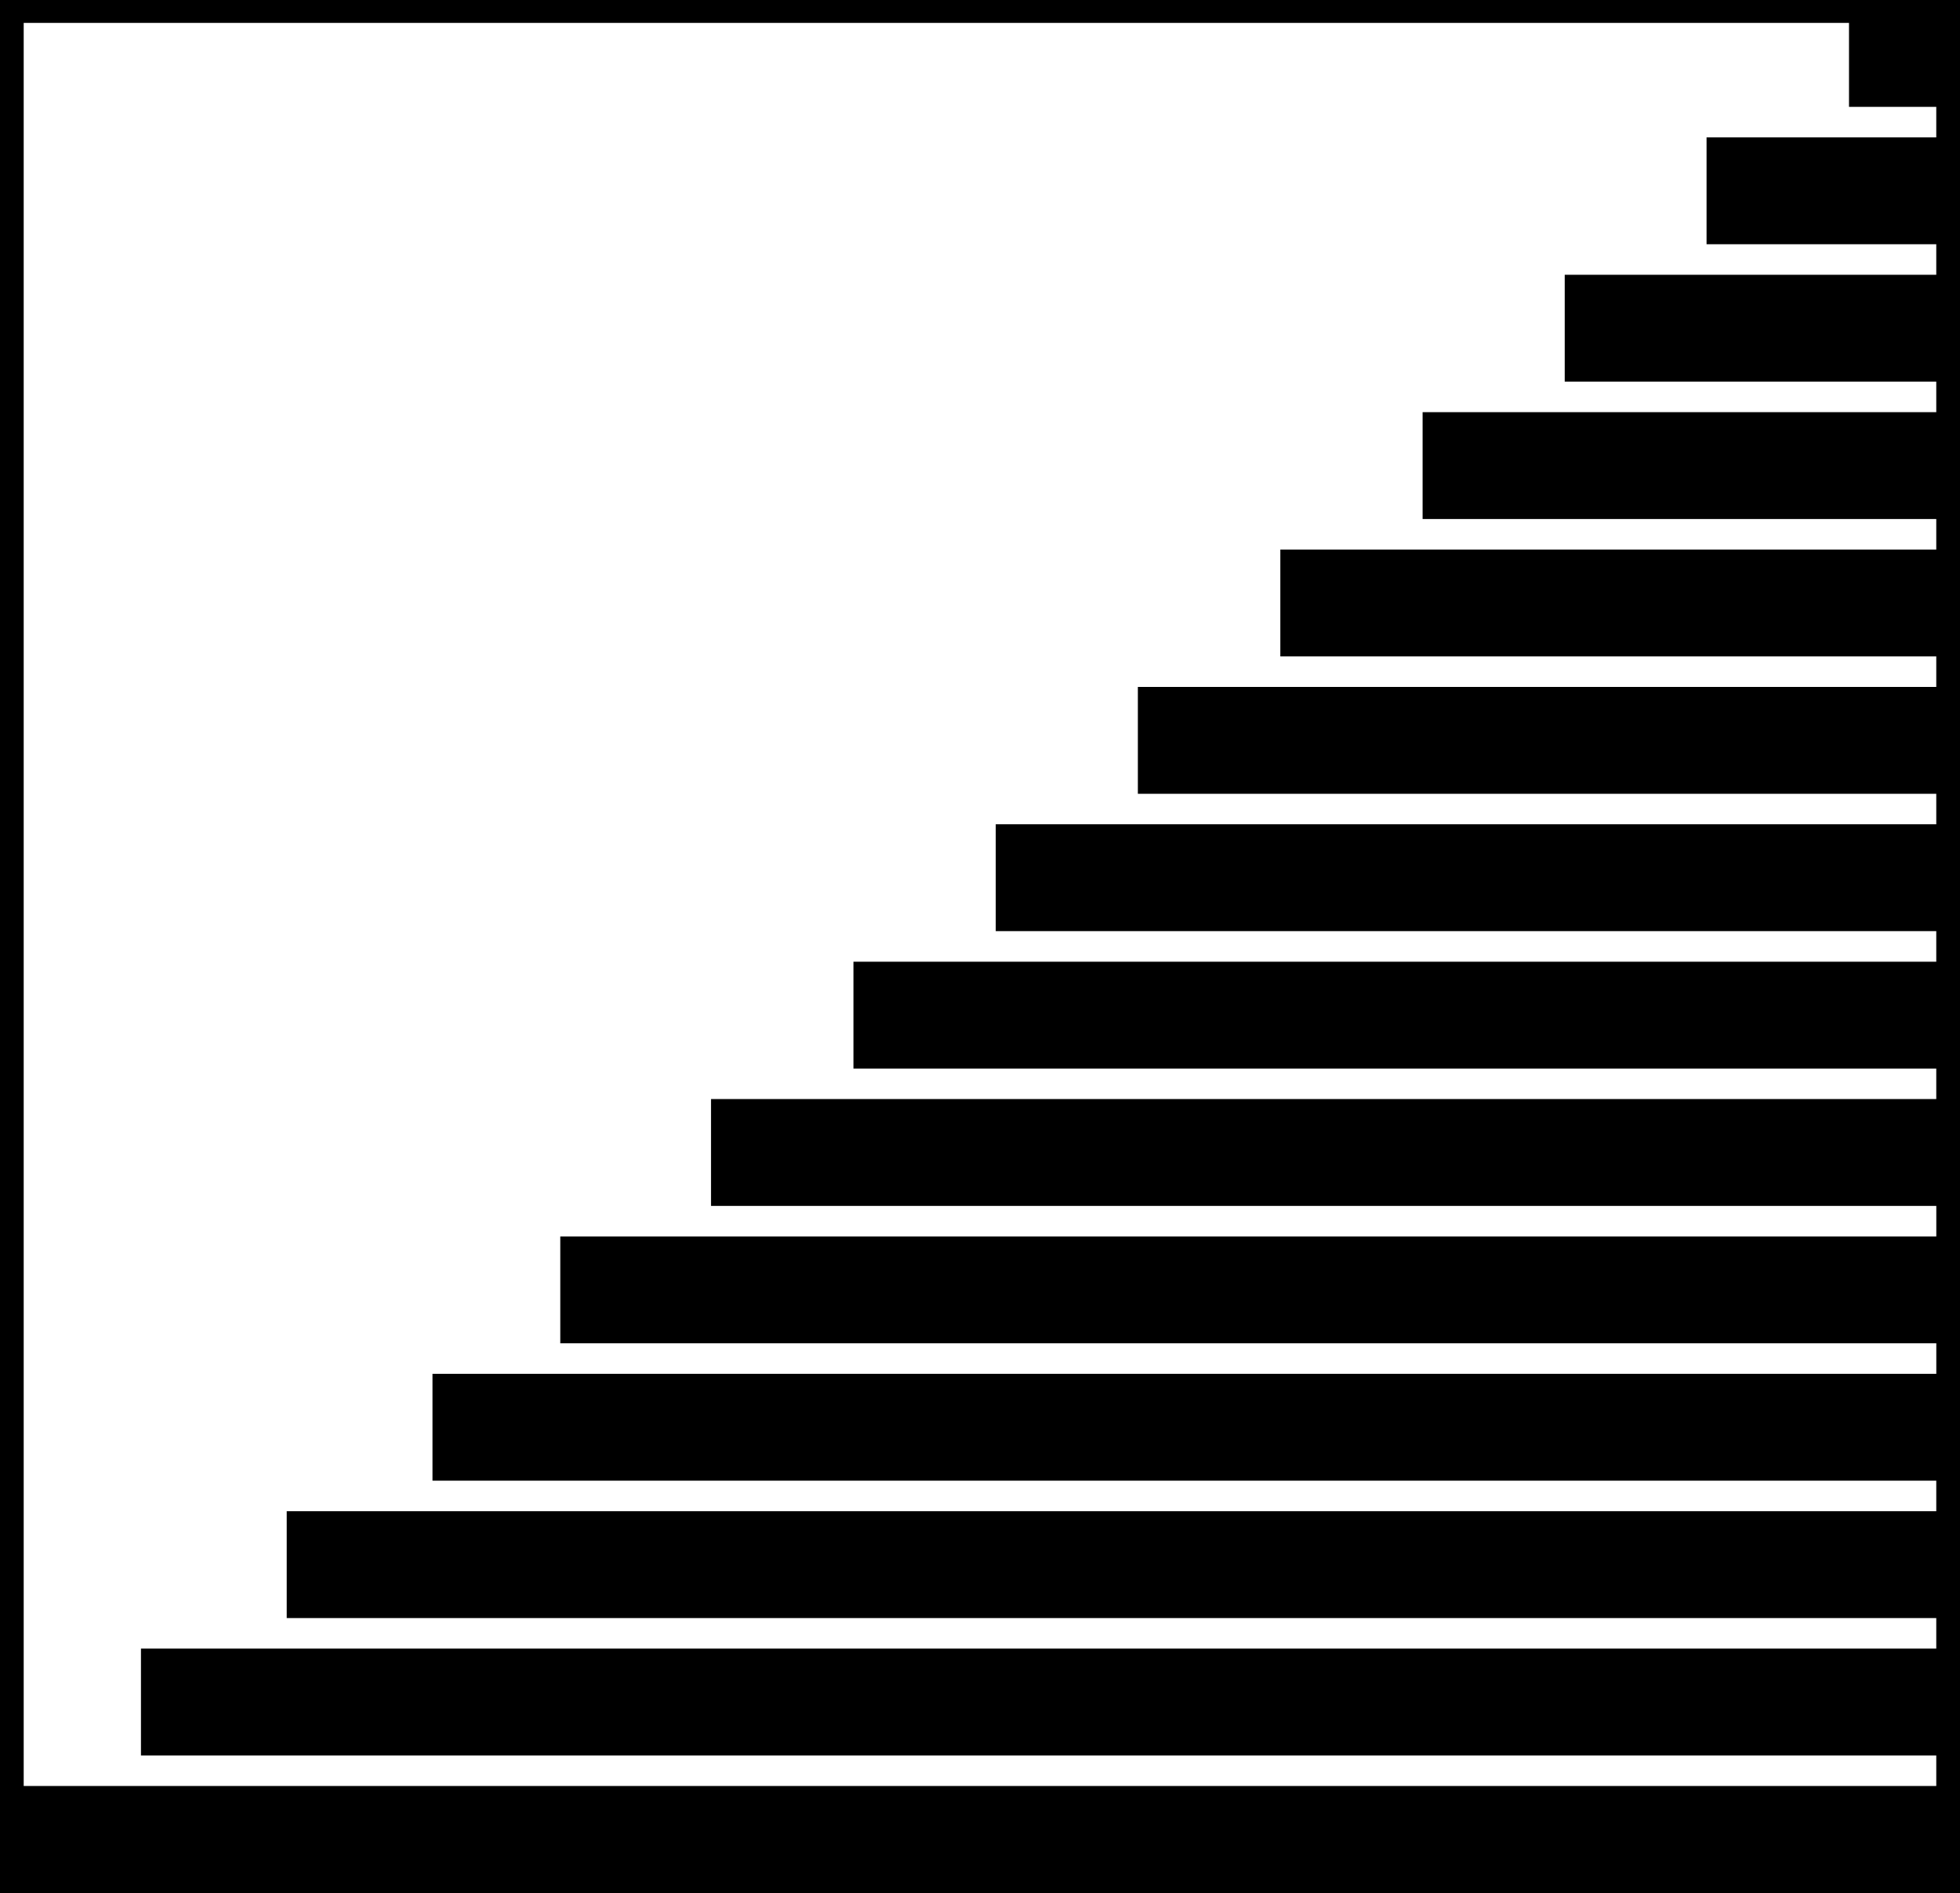 <svg data-name="Layer 1" xmlns="http://www.w3.org/2000/svg" viewBox="0 0 607.09 586.2"><path d="M572.71 0H0v586.2h607.09V0h-34.37Zm27.03 42.55h-71.15v33.09h71.15v9.45H484.66v33.09h115.08v9.45h-159.1v33.09h159.1v9.46H396.57v33.09h203.17v9.45h-247.3v33.09h247.3v9.45H308.42v33.09h291.32v9.46H264.35v33.09h335.39v9.45H220.23v33.09h379.52v9.45H173.54v33.09h426.21v9.46H133.96v33.09h465.78v9.45H88.81v33.09h510.93v9.45H43.66v33.09h556.08v9.46H7.34V7.09h565.37v26h27.03v9.46Z"></path></svg>